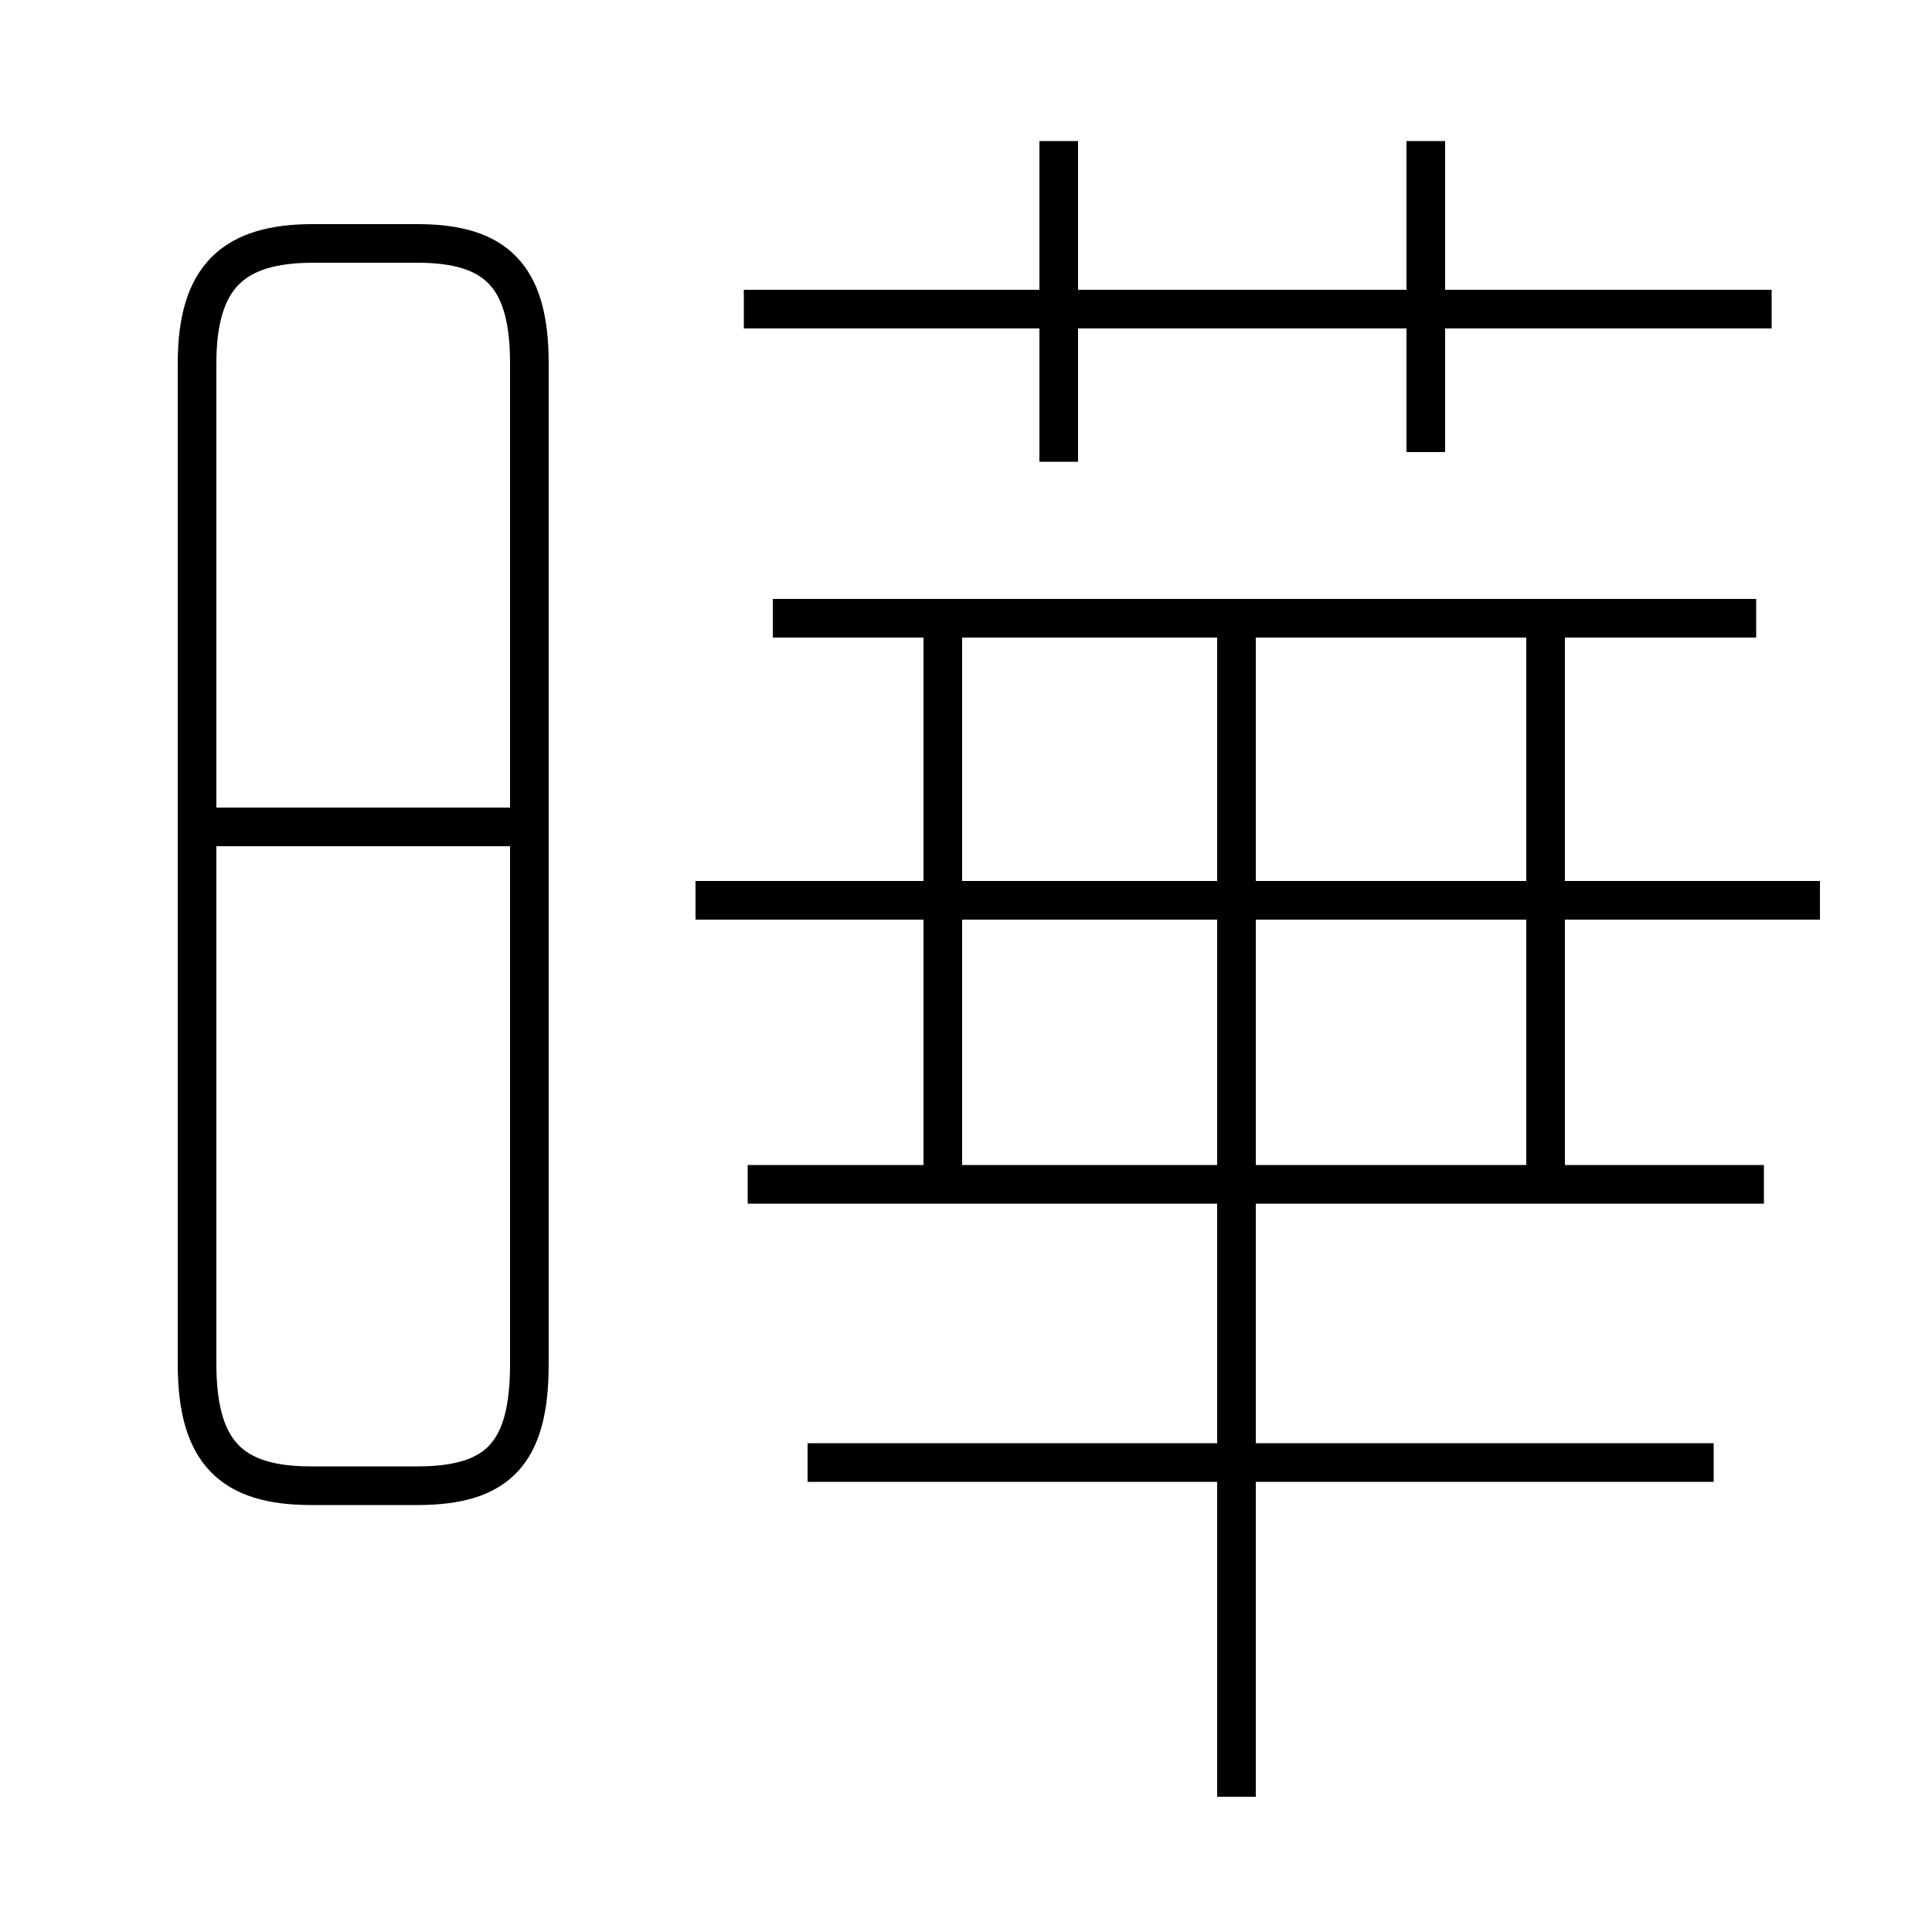 <?xml version='1.0' encoding='utf8'?>
<svg viewBox="0.0 -6.0 50.0 50.0" version="1.1" xmlns="http://www.w3.org/2000/svg">
<rect x="0.0" y="-6.0" width="50.0" height="50.0" fill="#808080" stroke="none"/>
<rect x="-1000" y="-1000" width="2000" height="2000" stroke="white" fill="white"/>
<g style="fill:white;stroke:#000000;  stroke-width:1">
<path d="M 8.05 -5.55 L 10.8 -5.55 C 12.9 -5.55 13.7 -6.4 13.7 -8.7 L 13.7 -34.6 C 13.7 -36.85 12.85 -37.7 10.8 -37.7 L 8.1 -37.7 C 6.05 -37.7 5.1 -36.85 5.1 -34.6 L 5.1 -8.7 C 5.1 -6.4 6.0 -5.55 8.05 -5.55 Z M 13.25 -22.6 L 5.15 -22.6 M 44.35 -6.15 L 20.9 -6.15 M 32.0 2.5 L 32.0 -28.15 M 24.4 -12.85 L 24.4 -27.9 M 45.65 -13.35 L 19.35 -13.35 M 47.1 -20.7 L 18.0 -20.7 M 40.0 -12.85 L 40.0 -27.9 M 45.45 -28.0 L 20.0 -28.0 M 27.4 -32.05 L 27.4 -40.35 M 45.85 -36.0 L 19.25 -36.0 M 36.9 -32.3 L 36.9 -40.35" transform="translate(0.0 38.0)" />
</g>
</svg>